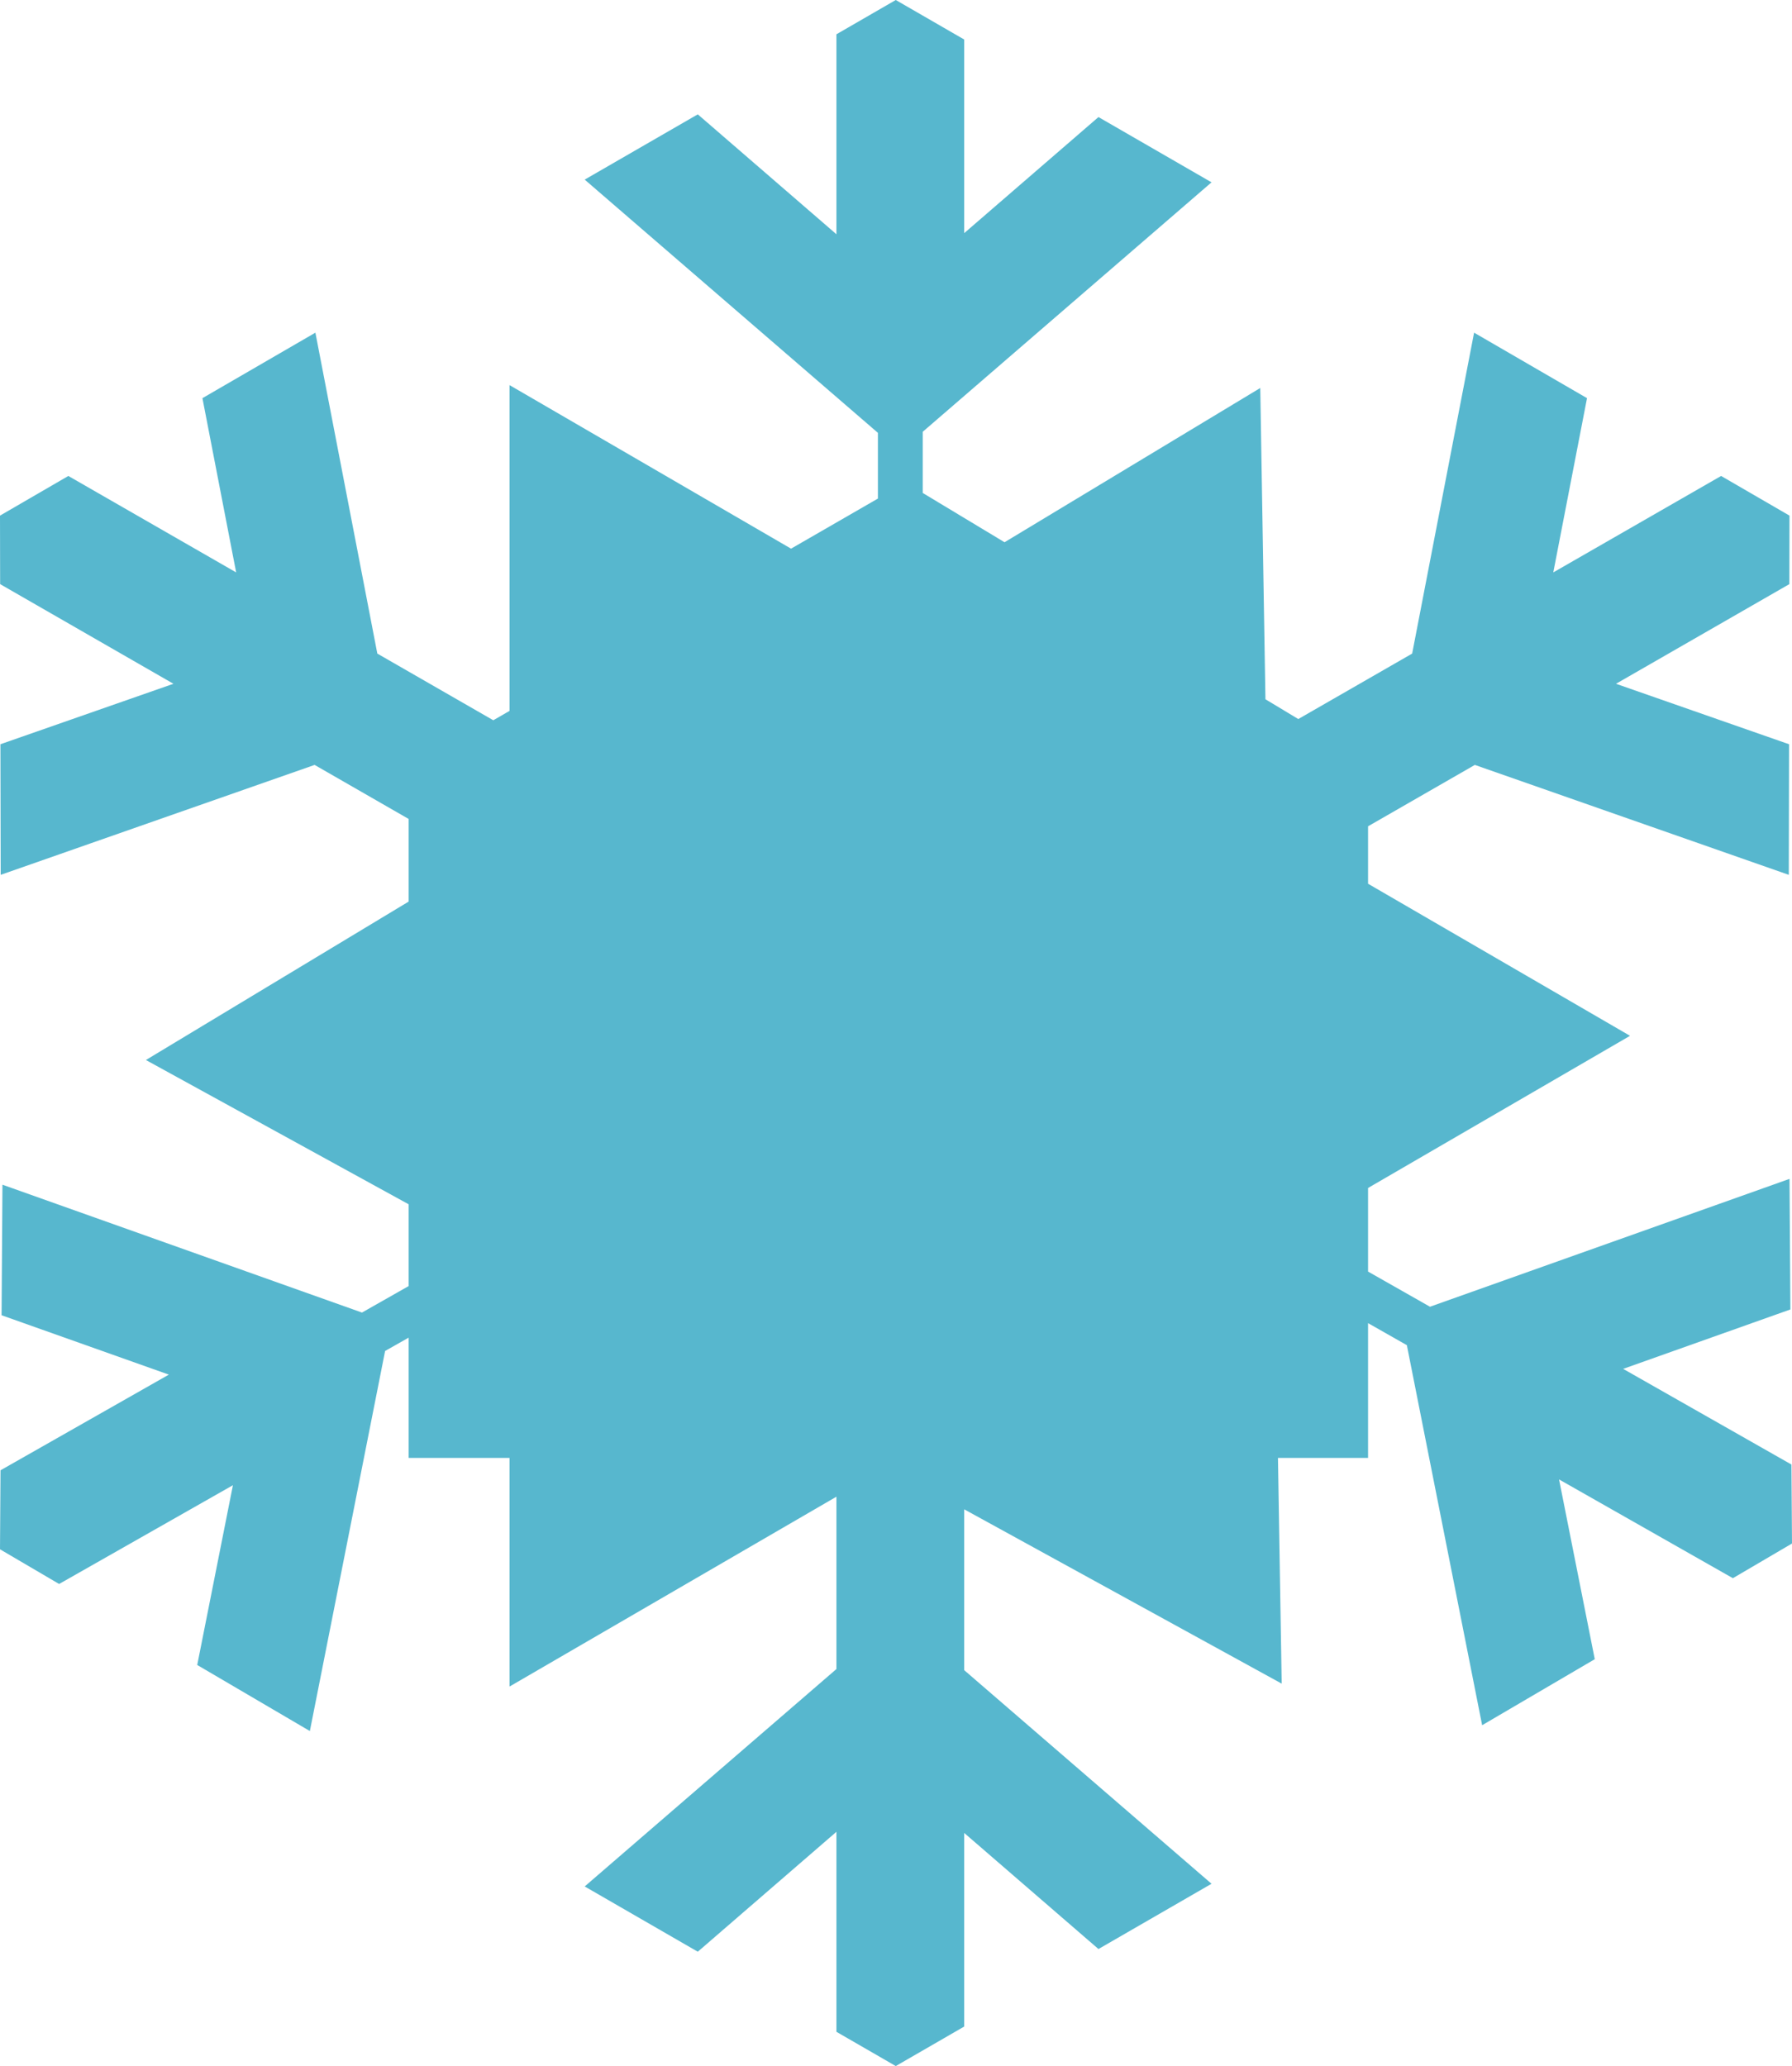 <svg version="1.1" id="图层_1" x="0px" y="0px" width="54.778px" height="63.15px" viewBox="0 0 54.778 63.15" enable-background="new 0 0 54.778 63.15" xml:space="preserve" xmlns="http://www.w3.org/2000/svg" xmlns:xlink="http://www.w3.org/1999/xlink" xmlns:xml="http://www.w3.org/XML/1998/namespace">
  <polygon fill="#57B7CE" points="54.778,47.178 54.761,44.764 49.617,41.84 54.729,40.024 54.702,36.033 43.712,39.941 
	41.819,38.866 41.819,36.311 49.827,31.66 41.819,27.012 41.819,25.256 45.083,23.38 54.68,26.74 54.688,22.748 49.398,20.9 
	54.697,17.854 54.701,15.76 52.611,14.548 47.481,17.496 48.512,12.17 45.06,10.168 43.167,19.977 39.686,21.978 38.682,21.373 
	38.524,11.859 30.707,16.574 28.207,15.068 28.207,13.197 37.034,5.573 33.578,3.578 29.474,7.126 29.474,1.208 27.382,0 
	25.568,1.048 25.568,7.16 21.33,3.495 17.873,5.49 26.836,13.23 26.836,15.239 24.181,16.77 15.575,11.771 15.575,21.729 
	15.079,22.015 11.534,19.977 9.641,10.168 6.188,12.17 7.219,17.496 2.089,14.548 0,15.76 0.004,17.854 5.302,20.9 0.013,22.748 
	0.021,26.74 9.617,23.38 12.492,25.032 12.492,27.557 4.46,32.4 12.492,36.81 12.492,39.309 11.065,40.119 0.075,36.211 
	0.048,40.201 5.161,42.016 0.016,44.94 0,47.355 1.807,48.415 7.12,45.396 6.029,50.891 9.472,52.91 11.772,41.293 12.492,40.885 
	12.492,44.561 15.575,44.561 15.575,51.55 25.568,45.747 25.568,51.015 17.873,57.66 21.33,59.655 25.568,55.99 25.568,62.103 
	27.382,63.15 29.474,61.942 29.474,56.025 33.578,59.573 37.034,57.578 29.474,51.049 29.474,46.133 39.179,51.461 39.065,44.561 
	41.819,44.561 41.819,40.442 43.005,41.116 45.306,52.732 48.749,50.714 47.657,45.219 52.971,48.238 " class="color c1"/>
</svg>